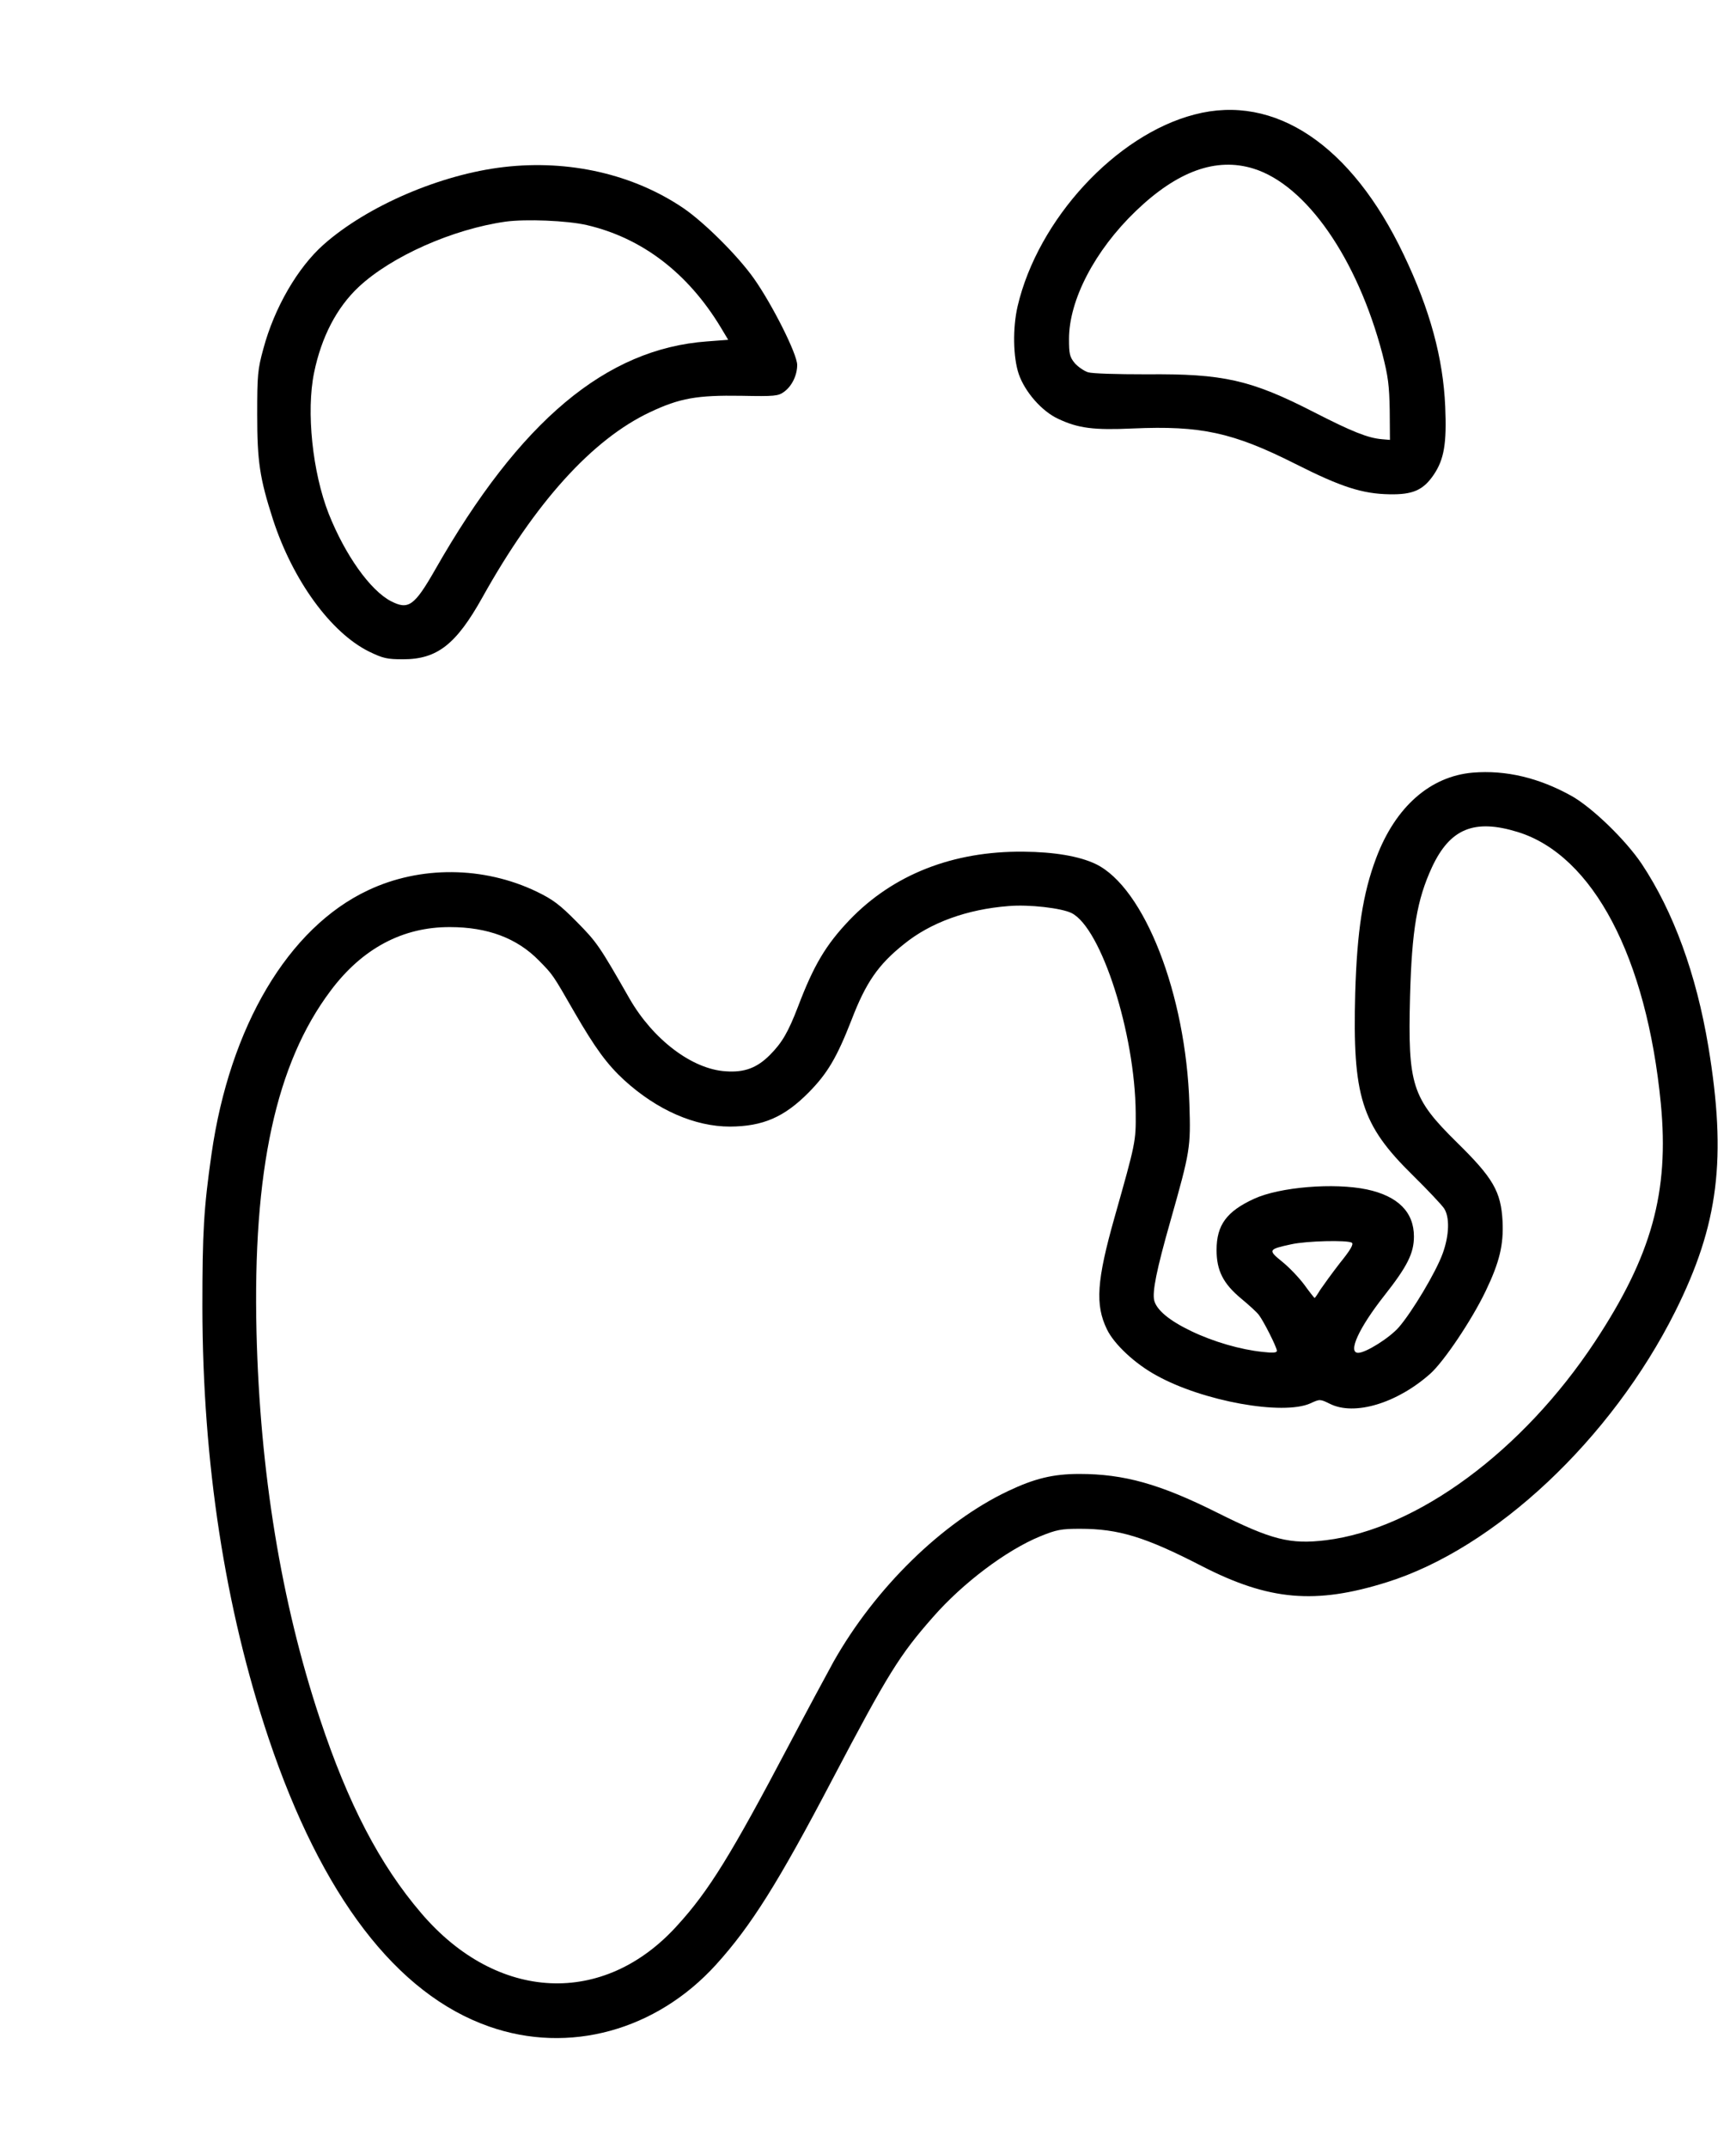 <?xml version="1.0" standalone="no"?>
<!DOCTYPE svg PUBLIC "-//W3C//DTD SVG 20010904//EN"
 "http://www.w3.org/TR/2001/REC-SVG-20010904/DTD/svg10.dtd">
<svg version="1.0" xmlns="http://www.w3.org/2000/svg"
 width="760pt" height="940pt" viewBox="0 0 760 940"
 preserveAspectRatio="xMidYMid meet">

<g transform="translate(0,940) scale(0.1,-0.1)"
fill="#000000" stroke="none">
<path d="M5230 8899 c-345 -89 -686 -459 -775 -839 -22 -95 -20 -223 5 -297
27 -78 101 -163 173 -196 87 -41 155 -50 327 -42 297 13 437 -17 711 -155 200
-101 293 -131 412 -133 102 -2 148 18 194 86 45 67 57 136 50 297 -9 213 -67
426 -182 666 -228 479 -564 705 -915 613z m258 -237 c231 -72 454 -393 564
-811 25 -98 30 -136 32 -246 l1 -130 -35 3 c-61 5 -131 33 -297 118 -277 142
-397 169 -733 166 -131 0 -238 3 -257 9 -18 6 -44 24 -58 40 -22 27 -25 40
-25 106 0 170 113 387 292 559 182 175 352 237 516 186z"/>
<path d="M2206 8669 c-277 -32 -598 -170 -789 -339 -114 -101 -216 -277 -264
-456 -25 -91 -27 -115 -27 -289 0 -204 11 -278 69 -458 87 -267 253 -495 420
-578 62 -30 79 -34 150 -34 149 0 232 65 347 271 232 416 481 691 733 810 131
62 207 75 400 72 147 -3 162 -1 187 17 35 25 58 73 58 118 0 48 -110 266 -190
379 -71 100 -216 244 -308 307 -220 149 -501 213 -786 180z m363 -254 c241
-56 442 -209 586 -447 l33 -55 -92 -7 c-443 -32 -820 -348 -1191 -999 -91
-159 -117 -177 -193 -138 -91 47 -201 202 -273 383 -71 181 -99 447 -64 617
32 156 99 285 195 375 143 134 411 253 643 286 88 12 269 5 356 -15z"/>
<path d="M6448 6019 c-187 -16 -339 -150 -423 -373 -59 -156 -84 -322 -92
-591 -12 -454 26 -576 252 -798 66 -65 127 -130 137 -145 25 -38 23 -117 -6
-197 -29 -81 -134 -256 -192 -323 -41 -47 -145 -112 -178 -112 -47 0 3 109
114 250 101 128 130 186 130 259 0 107 -70 177 -206 206 -143 30 -381 11 -494
-41 -120 -55 -164 -115 -164 -224 0 -90 29 -147 107 -212 34 -28 69 -60 78
-72 21 -27 79 -142 79 -157 0 -9 -18 -10 -62 -5 -97 10 -215 44 -313 91 -96
46 -151 92 -162 134 -9 38 10 134 71 348 87 307 89 321 83 512 -15 480 -197
947 -410 1050 -71 34 -181 53 -317 54 -308 3 -570 -100 -761 -299 -104 -109
-157 -199 -225 -378 -43 -112 -70 -159 -124 -213 -56 -56 -111 -77 -193 -71
-147 9 -318 139 -421 318 -132 231 -143 247 -231 336 -75 76 -105 98 -175 132
-233 112 -511 114 -739 6 -349 -164 -605 -596 -685 -1154 -34 -238 -40 -341
-40 -670 1 -682 99 -1317 290 -1887 232 -690 560 -1119 965 -1261 349 -123
732 -18 994 271 153 169 272 358 510 812 243 462 293 542 439 708 131 150 323
294 470 354 71 29 92 33 174 33 169 0 285 -35 535 -164 293 -150 495 -168 808
-70 474 148 983 626 1263 1185 190 380 226 670 145 1159 -53 318 -153 591
-292 800 -70 104 -215 245 -307 297 -142 79 -287 114 -432 102z m197 -260
c329 -102 564 -548 626 -1189 37 -387 -40 -665 -289 -1042 -316 -478 -778
-819 -1177 -868 -157 -19 -237 1 -477 121 -250 125 -407 169 -603 169 -115 0
-196 -20 -312 -75 -287 -136 -581 -423 -764 -747 -27 -49 -116 -214 -196 -366
-251 -476 -349 -636 -488 -788 -322 -357 -789 -334 -1120 53 -182 212 -321
479 -445 853 -169 509 -262 1078 -277 1690 -17 706 85 1176 324 1494 138 185
316 280 523 279 164 0 293 -48 389 -146 62 -63 60 -60 156 -227 91 -157 142
-227 218 -297 144 -131 309 -203 463 -203 144 1 237 41 344 149 83 84 124 154
188 318 63 164 117 242 230 332 116 94 276 152 457 166 90 8 234 -9 277 -31
130 -67 277 -526 280 -874 1 -125 0 -130 -92 -455 -79 -279 -86 -385 -34 -492
31 -65 123 -151 217 -202 203 -113 554 -176 674 -122 41 19 42 19 85 -2 107
-54 294 2 440 132 60 54 181 234 242 361 61 127 79 203 74 306 -7 130 -41 189
-200 345 -197 194 -215 250 -205 639 8 290 30 422 96 565 79 169 185 213 376
154z m-727 -1797 c9 -6 -5 -31 -52 -89 -35 -45 -73 -98 -86 -117 -12 -20 -23
-36 -25 -36 -1 0 -22 26 -45 58 -23 31 -67 77 -97 101 -63 51 -61 54 40 76 68
15 245 19 265 7z"/>
</g>
</svg>
